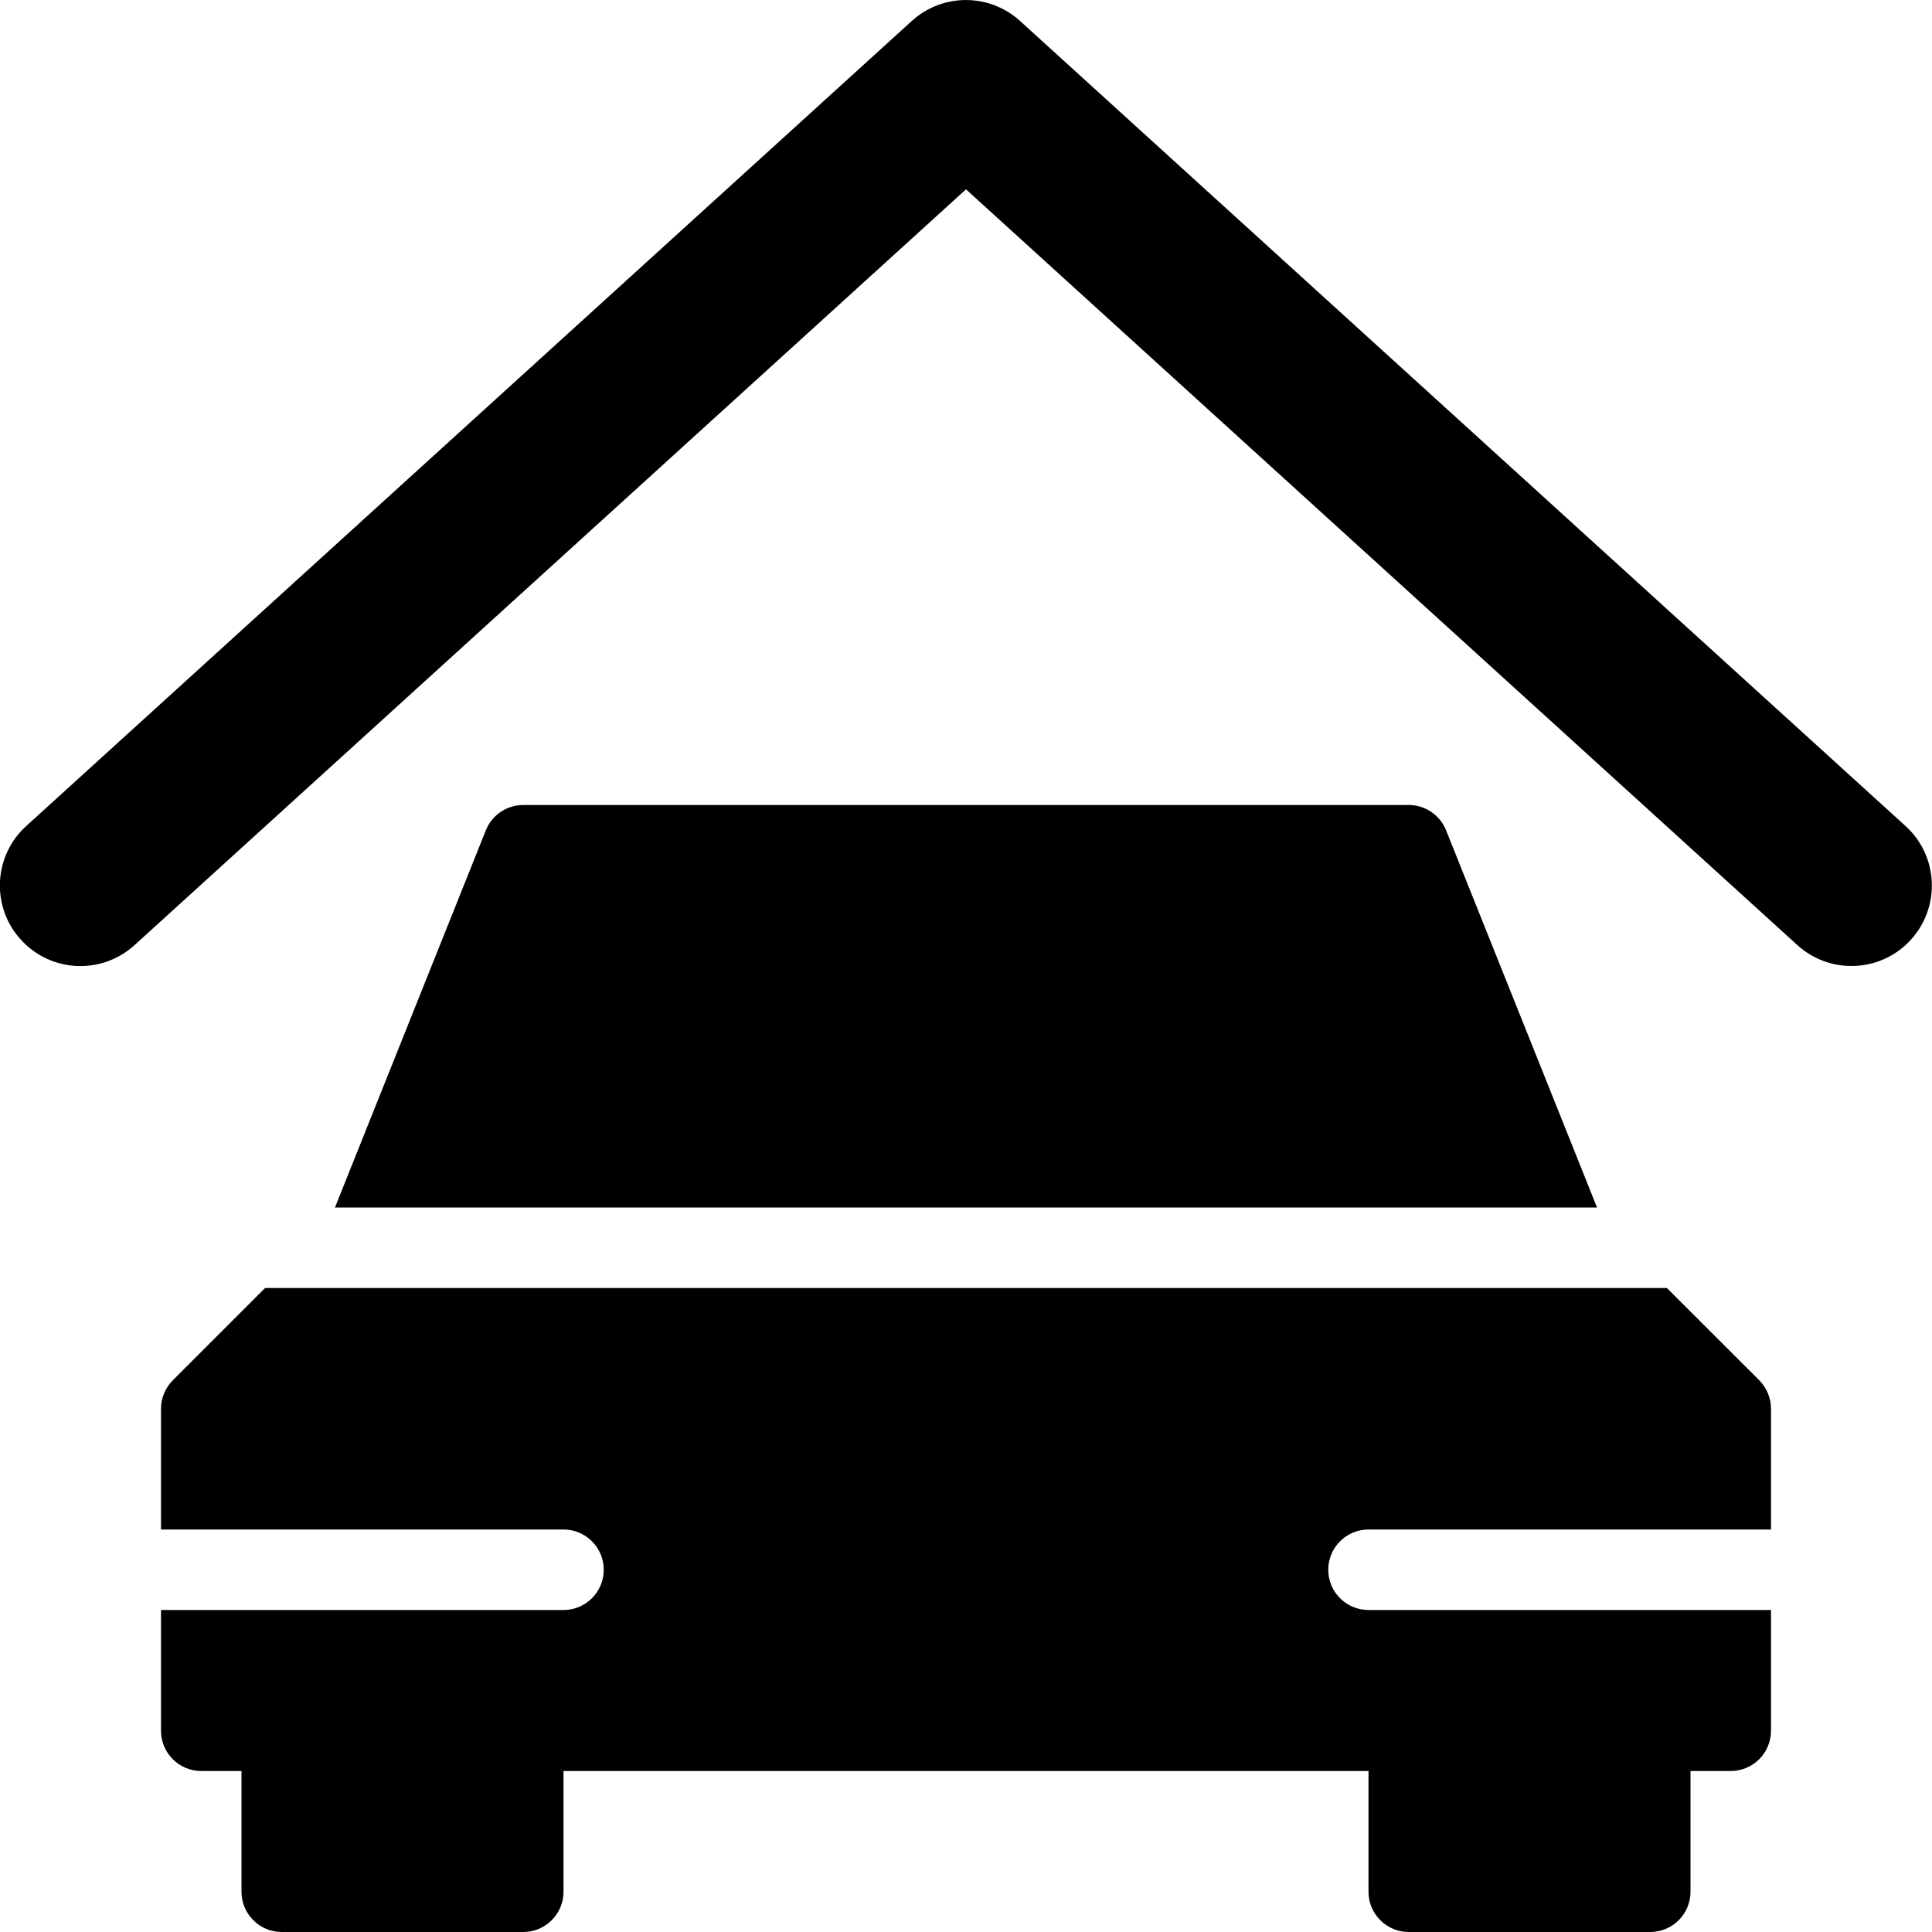 <?xml version="1.0" encoding="utf-8"?>
<!-- Generator: Adobe Illustrator 19.2.0, SVG Export Plug-In . SVG Version: 6.00 Build 0)  -->
<svg version="1.1" xmlns="http://www.w3.org/2000/svg" xmlns:xlink="http://www.w3.org/1999/xlink" x="0px" y="0px" width="24px"
	 height="24px" viewBox="0 0 24 24" enable-background="new 0 0 24 24" xml:space="preserve">
<g id="Filled_Icons">
	<g>
		<g>
			<path d="M22.999,12c-0.24,0-0.48-0.086-0.672-0.26L12,2.352L1.672,11.74c-0.41,0.373-1.041,0.342-1.413-0.067
				c-0.372-0.408-0.342-1.041,0.067-1.412l11-10c0.382-0.348,0.964-0.347,1.346,0l10.999,10c0.409,0.371,0.438,1.004,0.067,1.412
				C23.542,11.89,23.271,12,22.999,12z"/>
		</g>
		<g>
			<path d="M19.839,15l-1.875-4.685C17.888,10.125,17.704,10,17.5,10h-11c-0.205,0-0.389,0.125-0.465,0.315L4.161,15H19.839z"/>
			<path d="M17,20c-0.276,0-0.5-0.224-0.5-0.5S16.724,19,17,19h5v-1.5c0-0.133-0.053-0.259-0.146-0.354L20.707,16H3.293
				l-1.146,1.146C2.053,17.241,2,17.367,2,17.5V19h5c0.276,0,0.5,0.224,0.5,0.5S7.276,20,7,20H2v1.5C2,21.776,2.224,22,2.5,22H3v1.5
				C3,23.776,3.224,24,3.5,24h3C6.776,24,7,23.776,7,23.5V22h10v1.5c0,0.276,0.224,0.5,0.5,0.5h3c0.276,0,0.5-0.224,0.5-0.5V22h0.5
				c0.276,0,0.5-0.224,0.5-0.5V20H17z"/>
		</g>
	</g>
</g>
<g id="invisible_shape">
	<rect fill="none" width="24" height="24"/>
</g>
</svg>
